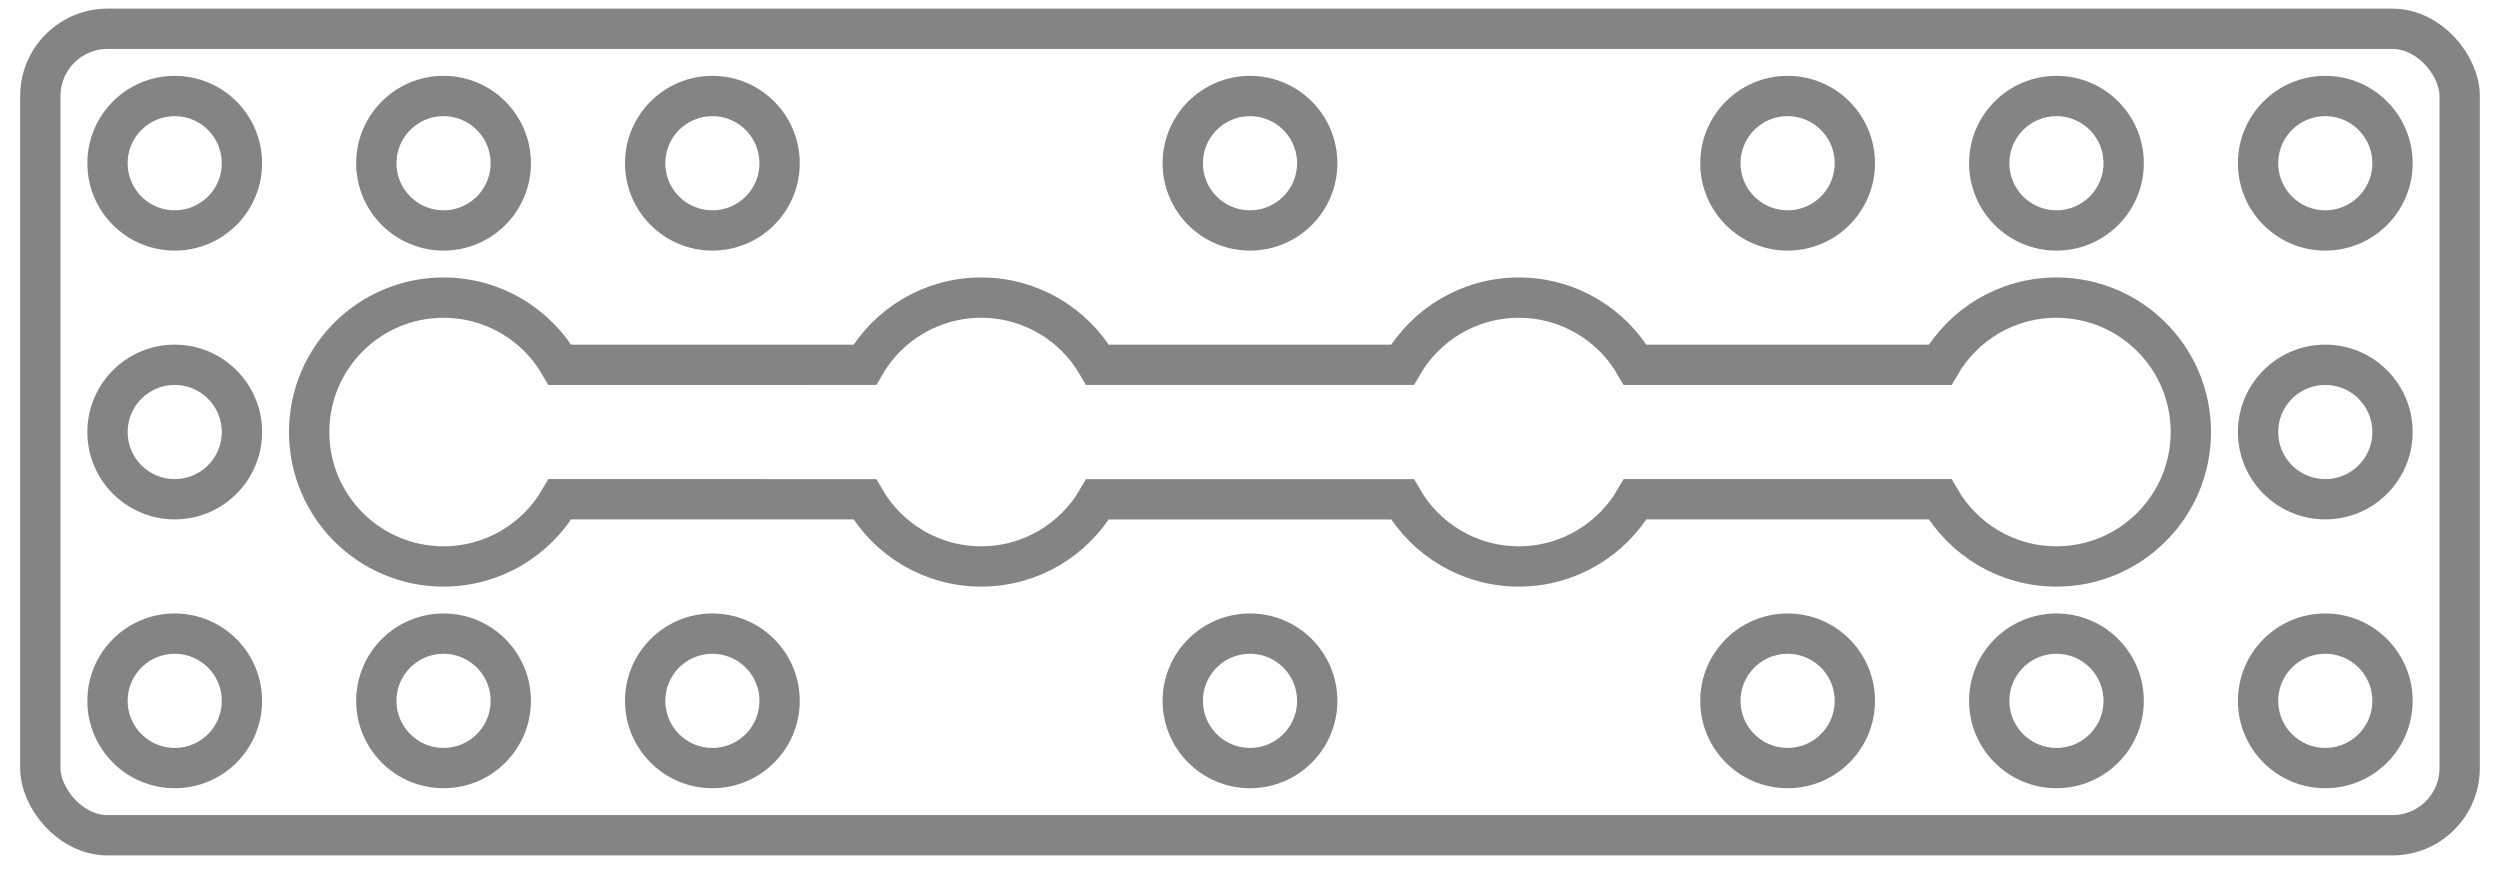 <svg width="62" height="22" viewBox="0 0 62 22" fill="none" xmlns="http://www.w3.org/2000/svg">
<g id="23">
<rect id="&#231;&#159;&#169;&#229;&#189;&#162;" opacity="0.539" x="1" y="0.714" width="60" height="20" rx="1.667" stroke="#1A1A1E"/>
<circle id="&#230;&#164;&#173;&#229;&#156;&#134;&#229;&#189;&#162;" opacity="0.539" cx="4.333" cy="4.048" r="1.667" stroke="#1A1A1E"/>
<circle id="&#230;&#164;&#173;&#229;&#156;&#134;&#229;&#189;&#162;_2" opacity="0.539" cx="4.333" cy="10.714" r="1.667" stroke="#1A1A1E"/>
<circle id="&#230;&#164;&#173;&#229;&#156;&#134;&#229;&#189;&#162;_3" opacity="0.539" cx="57.667" cy="10.714" r="1.667" stroke="#1A1A1E"/>
<circle id="&#230;&#164;&#173;&#229;&#156;&#134;&#229;&#189;&#162;_4" opacity="0.539" cx="11" cy="4.048" r="1.667" stroke="#1A1A1E"/>
<circle id="&#230;&#164;&#173;&#229;&#156;&#134;&#229;&#189;&#162;_5" opacity="0.539" cx="17.667" cy="4.048" r="1.667" stroke="#1A1A1E"/>
<circle id="&#230;&#164;&#173;&#229;&#156;&#134;&#229;&#189;&#162;_6" opacity="0.539" cx="31" cy="4.048" r="1.667" stroke="#1A1A1E"/>
<circle id="&#230;&#164;&#173;&#229;&#156;&#134;&#229;&#189;&#162;_7" opacity="0.539" cx="31" cy="17.381" r="1.667" stroke="#1A1A1E"/>
<circle id="&#230;&#164;&#173;&#229;&#156;&#134;&#229;&#189;&#162;_8" opacity="0.539" cx="44.333" cy="4.048" r="1.667" stroke="#1A1A1E"/>
<circle id="&#230;&#164;&#173;&#229;&#156;&#134;&#229;&#189;&#162;_9" opacity="0.539" cx="51" cy="4.048" r="1.667" stroke="#1A1A1E"/>
<circle id="&#230;&#164;&#173;&#229;&#156;&#134;&#229;&#189;&#162;_10" opacity="0.539" cx="57.667" cy="4.048" r="1.667" stroke="#1A1A1E"/>
<circle id="&#230;&#164;&#173;&#229;&#156;&#134;&#229;&#189;&#162;_11" opacity="0.539" cx="4.333" cy="17.381" r="1.667" stroke="#1A1A1E"/>
<circle id="&#230;&#164;&#173;&#229;&#156;&#134;&#229;&#189;&#162;_12" opacity="0.539" cx="11" cy="17.381" r="1.667" stroke="#1A1A1E"/>
<circle id="&#230;&#164;&#173;&#229;&#156;&#134;&#229;&#189;&#162;_13" opacity="0.539" cx="17.667" cy="17.381" r="1.667" stroke="#1A1A1E"/>
<circle id="&#230;&#164;&#173;&#229;&#156;&#134;&#229;&#189;&#162;_14" opacity="0.539" cx="44.333" cy="17.381" r="1.667" stroke="#1A1A1E"/>
<circle id="&#230;&#164;&#173;&#229;&#156;&#134;&#229;&#189;&#162;_15" opacity="0.539" cx="51" cy="17.381" r="1.667" stroke="#1A1A1E"/>
<circle id="&#230;&#164;&#173;&#229;&#156;&#134;&#229;&#189;&#162;_16" opacity="0.539" cx="57.667" cy="17.381" r="1.667" stroke="#1A1A1E"/>
<path id="&#232;&#183;&#175;&#229;&#190;&#132;" opacity="0.539" fill-rule="evenodd" clip-rule="evenodd" d="M51 7.381C52.841 7.381 54.333 8.873 54.333 10.714C54.333 12.555 52.841 14.048 51 14.048C49.766 14.048 48.689 13.377 48.113 12.381H40.554C39.977 13.377 38.9 14.048 37.667 14.048C36.433 14.048 35.356 13.378 34.78 12.382H27.22C26.644 13.378 25.567 14.048 24.333 14.048C23.1 14.048 22.023 13.378 21.446 12.382L13.887 12.381C13.311 13.377 12.234 14.048 11 14.048C9.159 14.048 7.667 12.555 7.667 10.714C7.667 8.873 9.159 7.381 11 7.381C12.234 7.381 13.311 8.051 13.887 9.048L21.446 9.047C22.023 8.051 23.1 7.381 24.333 7.381C25.567 7.381 26.644 8.051 27.22 9.047H34.779C35.356 8.051 36.433 7.381 37.667 7.381C38.9 7.381 39.978 8.051 40.554 9.048H48.113C48.689 8.051 49.766 7.381 51 7.381Z" stroke="#1A1A1E"/>
</g>
</svg>
